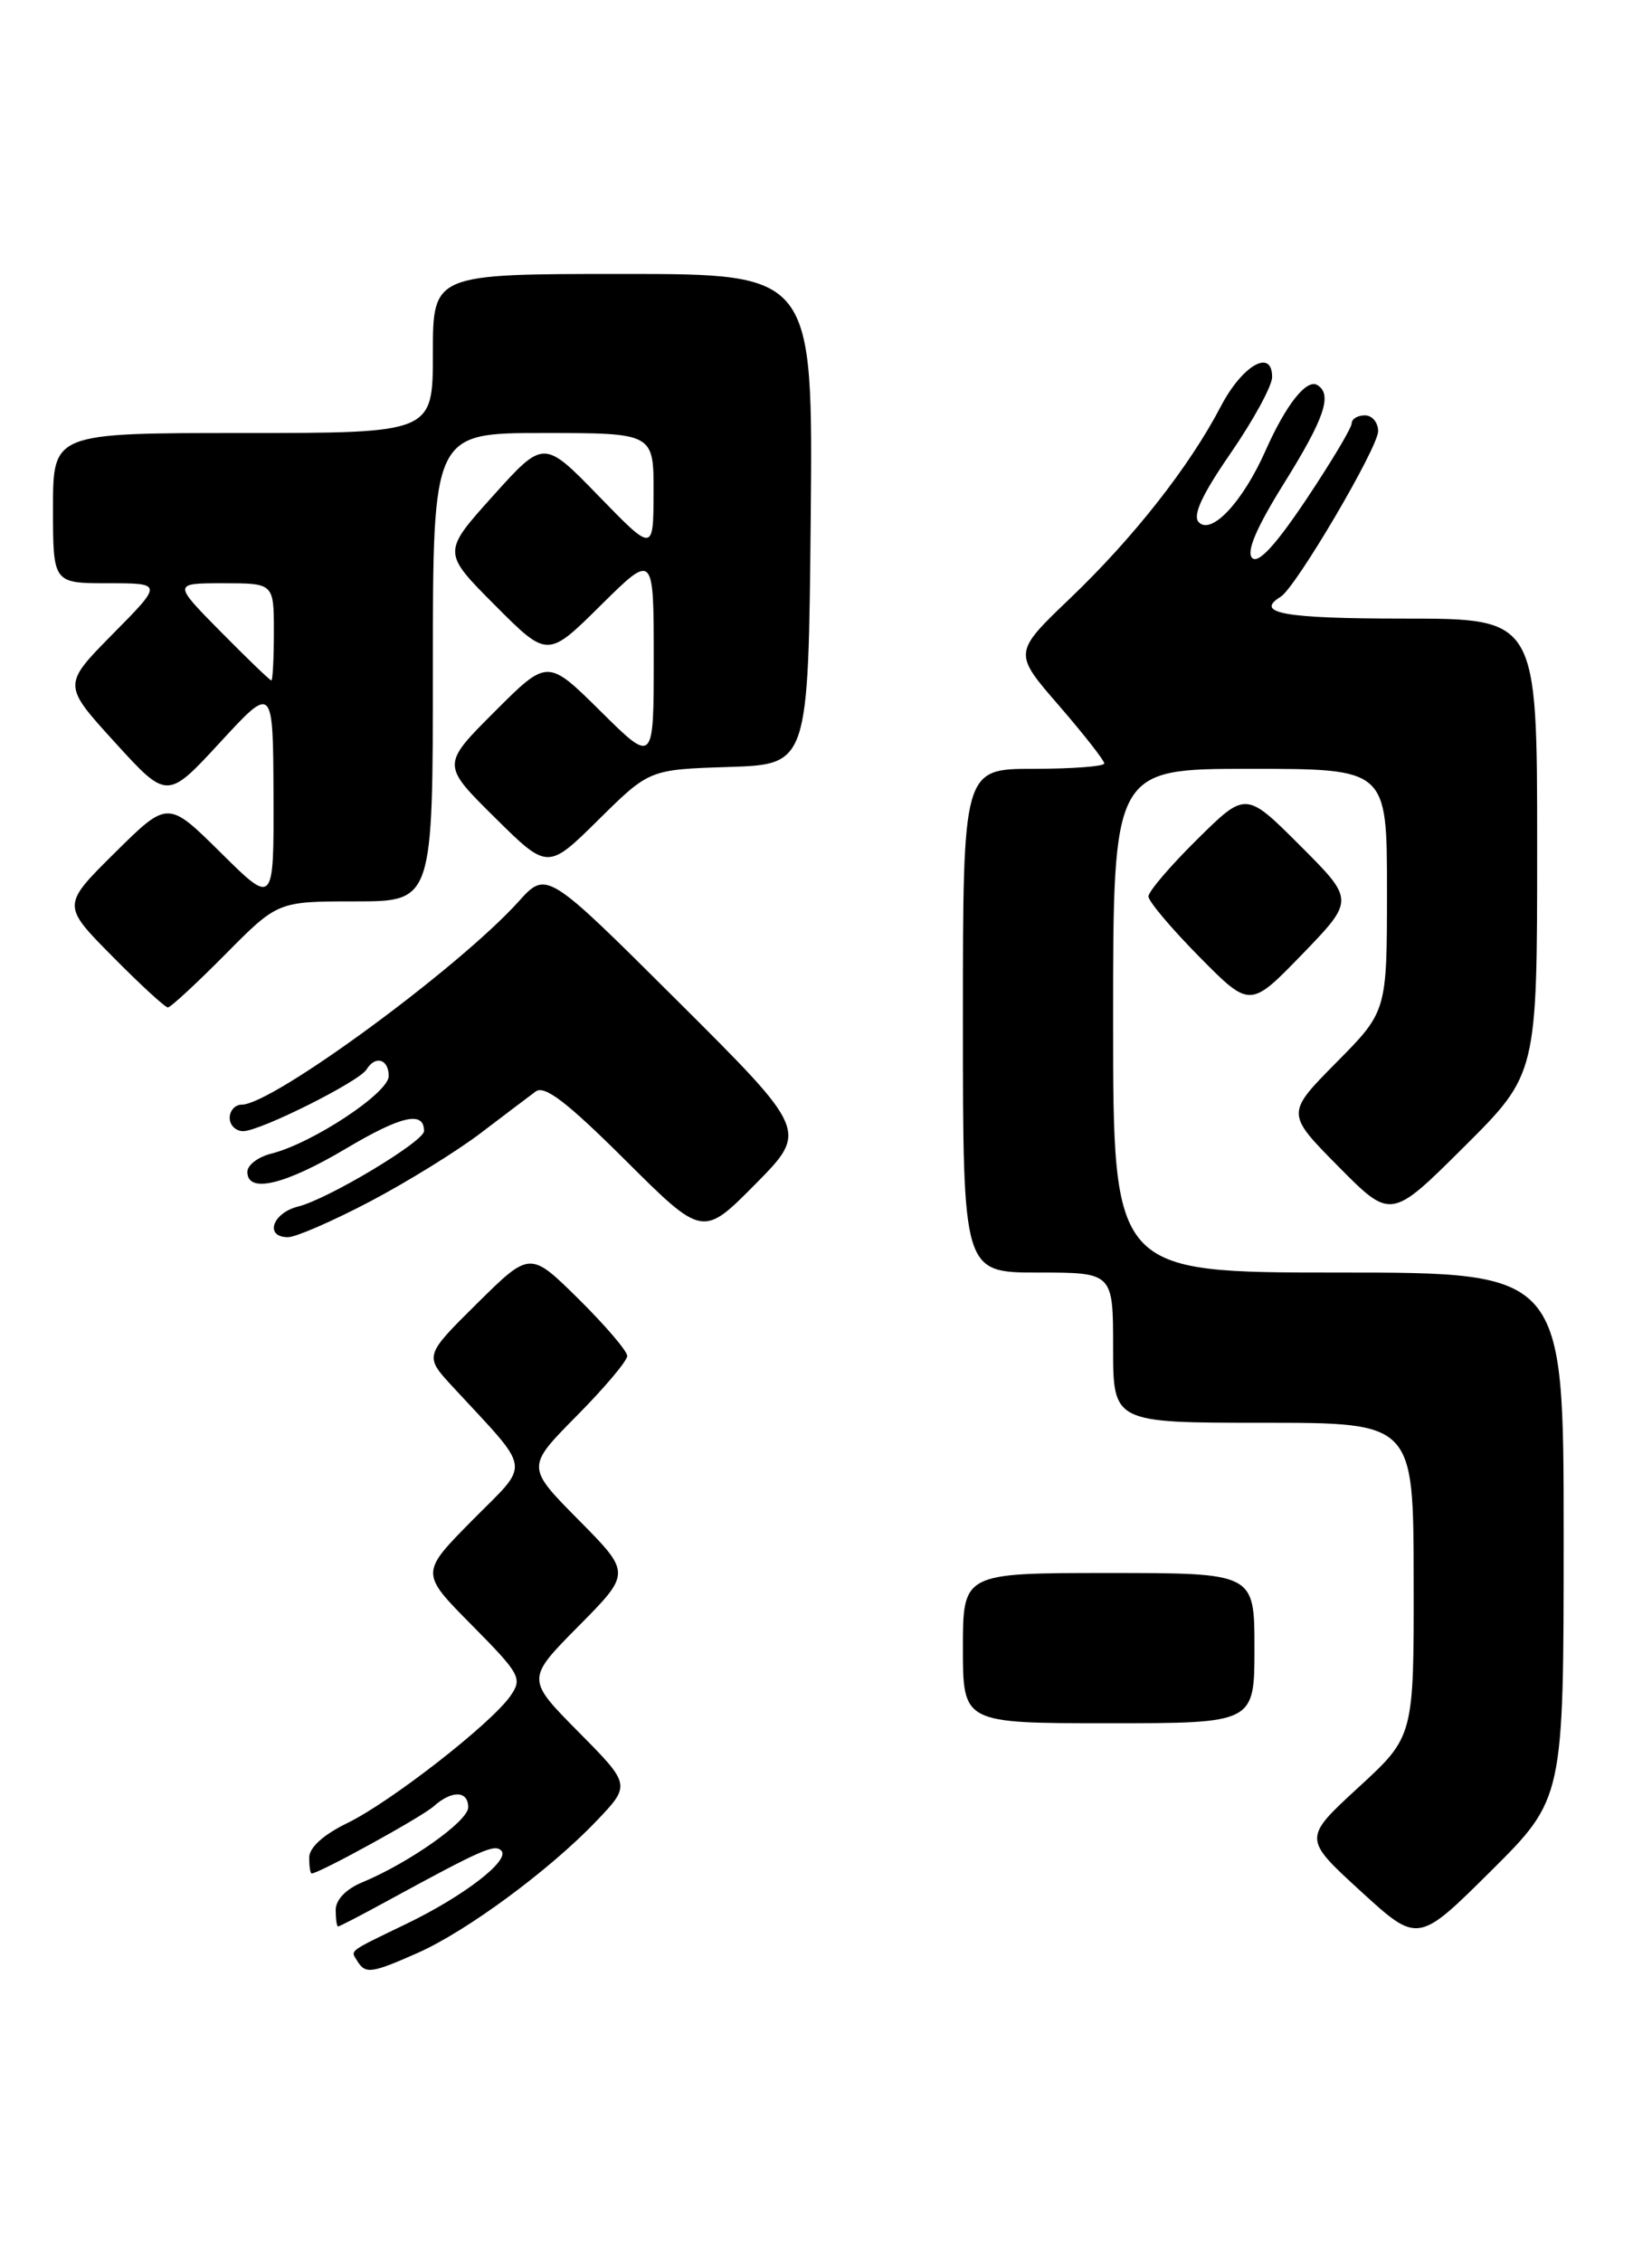 <?xml version="1.0" encoding="UTF-8" standalone="no"?>
<!DOCTYPE svg PUBLIC "-//W3C//DTD SVG 1.1//EN" "http://www.w3.org/Graphics/SVG/1.1/DTD/svg11.dtd" >
<svg xmlns="http://www.w3.org/2000/svg" xmlns:xlink="http://www.w3.org/1999/xlink" version="1.1" viewBox="0 0 187 256">
 <g >
 <path fill="currentColor"
d=" M 47.26 221.00 C 52.79 218.56 62.15 211.66 67.46 206.12 C 71.42 201.98 71.42 201.98 65.49 195.99 C 59.56 190.00 59.56 190.00 65.50 184.00 C 71.44 178.00 71.44 178.00 65.50 172.00 C 59.56 166.00 59.56 166.00 65.28 160.22 C 68.43 157.04 71.00 153.99 71.00 153.44 C 71.00 152.88 68.52 149.99 65.50 147.00 C 60.00 141.57 60.00 141.57 54.00 147.50 C 48.01 153.43 48.01 153.43 51.28 156.96 C 60.32 166.75 60.11 165.32 53.48 172.02 C 47.56 178.00 47.56 178.00 53.41 183.90 C 58.91 189.46 59.16 189.93 57.77 191.92 C 55.56 195.08 44.18 203.94 39.29 206.31 C 36.60 207.62 35.00 209.07 35.00 210.20 C 35.00 211.19 35.12 212.00 35.28 212.00 C 36.12 212.00 47.74 205.61 49.08 204.41 C 51.15 202.56 53.00 202.61 53.00 204.52 C 53.00 206.08 46.33 210.79 40.99 213.01 C 39.17 213.76 38.00 214.98 38.00 216.12 C 38.00 217.15 38.12 218.00 38.27 218.00 C 38.42 218.00 41.01 216.66 44.02 215.01 C 54.54 209.28 55.98 208.65 56.74 209.41 C 57.80 210.48 52.55 214.54 46.00 217.70 C 39.26 220.96 39.67 220.65 40.46 221.93 C 41.36 223.40 42.07 223.30 47.26 221.00 Z  M 177.00 173.77 C 177.00 144.00 177.00 144.00 151.50 144.00 C 126.00 144.00 126.00 144.00 126.00 115.50 C 126.00 87.00 126.00 87.00 141.50 87.00 C 157.00 87.00 157.00 87.00 157.00 100.72 C 157.00 114.44 157.00 114.44 151.28 120.22 C 145.56 126.00 145.56 126.00 151.51 132.01 C 157.45 138.01 157.45 138.01 165.72 129.78 C 174.00 121.54 174.00 121.54 174.00 95.77 C 174.00 70.00 174.00 70.00 159.00 70.00 C 145.35 70.00 141.93 69.39 144.98 67.52 C 146.70 66.45 156.00 50.65 156.00 48.79 C 156.00 47.81 155.32 47.00 154.50 47.00 C 153.68 47.00 153.00 47.41 153.00 47.92 C 153.00 48.42 150.69 52.28 147.88 56.49 C 144.40 61.69 142.43 63.83 141.74 63.14 C 141.05 62.45 142.21 59.72 145.36 54.67 C 149.92 47.35 150.85 44.64 149.13 43.58 C 147.91 42.82 145.58 45.76 143.25 51.00 C 140.69 56.77 137.16 60.56 135.71 59.11 C 134.96 58.36 136.02 56.04 139.32 51.26 C 141.89 47.53 144.00 43.66 144.00 42.66 C 144.00 39.39 140.62 41.33 138.18 46.01 C 134.65 52.77 128.36 60.79 121.15 67.69 C 114.69 73.87 114.69 73.87 119.85 79.82 C 122.68 83.09 125.00 86.05 125.00 86.39 C 125.00 86.72 121.40 87.00 117.00 87.00 C 109.00 87.00 109.00 87.00 109.00 115.50 C 109.00 144.00 109.00 144.00 117.50 144.00 C 126.00 144.00 126.00 144.00 126.00 152.50 C 126.00 161.00 126.00 161.00 143.00 161.00 C 160.00 161.00 160.00 161.00 160.02 178.75 C 160.05 196.50 160.05 196.50 153.77 202.26 C 147.50 208.03 147.50 208.03 154.00 213.98 C 160.50 219.93 160.50 219.93 168.75 211.74 C 177.00 203.54 177.00 203.54 177.00 173.77 Z  M 142.00 186.50 C 142.00 178.00 142.00 178.00 125.50 178.00 C 109.00 178.00 109.00 178.00 109.00 186.50 C 109.00 195.00 109.00 195.00 125.50 195.00 C 142.00 195.00 142.00 195.00 142.00 186.50 Z  M 41.85 135.98 C 46.06 133.77 51.70 130.28 54.40 128.23 C 57.09 126.18 59.90 124.06 60.64 123.51 C 61.64 122.77 64.18 124.71 70.77 131.27 C 79.55 140.01 79.55 140.01 85.51 133.99 C 91.46 127.97 91.46 127.97 76.67 113.24 C 61.87 98.50 61.87 98.50 58.69 102.03 C 51.89 109.56 30.84 125.00 27.37 125.00 C 26.62 125.00 26.00 125.67 26.00 126.50 C 26.00 127.33 26.69 128.00 27.53 128.00 C 29.44 128.00 40.63 122.41 41.49 121.02 C 42.49 119.39 44.00 119.84 44.00 121.77 C 44.00 123.67 35.37 129.37 30.72 130.54 C 29.22 130.91 28.00 131.84 28.00 132.61 C 28.00 135.09 32.24 134.09 39.20 129.95 C 45.44 126.25 48.00 125.67 48.00 127.99 C 48.00 129.17 37.15 135.68 33.75 136.53 C 30.82 137.26 29.91 140.00 32.60 140.00 C 33.48 140.00 37.64 138.19 41.85 135.98 Z  M 25.50 108.00 C 31.44 102.00 31.44 102.00 40.22 102.00 C 49.00 102.00 49.00 102.00 49.00 75.50 C 49.00 49.00 49.00 49.00 61.50 49.00 C 74.00 49.00 74.00 49.00 73.98 55.75 C 73.96 62.50 73.96 62.50 67.76 56.12 C 61.55 49.73 61.55 49.73 55.80 56.12 C 50.06 62.50 50.06 62.50 56.02 68.48 C 61.98 74.46 61.98 74.46 67.99 68.51 C 74.00 62.56 74.00 62.56 74.00 74.50 C 74.00 86.44 74.00 86.44 67.99 80.49 C 61.98 74.54 61.98 74.54 55.98 80.54 C 49.98 86.54 49.98 86.54 55.99 92.49 C 62.00 98.44 62.00 98.44 67.75 92.76 C 73.50 87.08 73.50 87.08 82.50 86.79 C 91.50 86.50 91.50 86.50 91.77 58.75 C 92.03 31.00 92.03 31.00 70.52 31.00 C 49.00 31.00 49.00 31.00 49.00 40.00 C 49.00 49.00 49.00 49.00 27.50 49.00 C 6.00 49.00 6.00 49.00 6.00 57.50 C 6.00 66.00 6.00 66.00 12.22 66.00 C 18.44 66.00 18.44 66.00 12.76 71.75 C 7.08 77.50 7.08 77.50 13.00 84.00 C 18.92 90.50 18.92 90.50 24.92 84.00 C 30.91 77.50 30.91 77.50 30.96 89.97 C 31.00 102.44 31.00 102.44 25.00 96.50 C 19.00 90.56 19.00 90.56 13.00 96.50 C 7.00 102.44 7.00 102.44 12.72 108.22 C 15.86 111.40 18.69 114.00 19.00 114.00 C 19.31 114.00 22.23 111.30 25.50 108.00 Z  M 147.18 95.70 C 141.02 89.54 141.02 89.54 135.51 94.99 C 132.48 97.98 130.00 100.88 130.00 101.44 C 130.00 101.99 132.59 105.06 135.75 108.26 C 141.50 114.08 141.50 114.08 147.42 107.97 C 153.33 101.85 153.33 101.85 147.18 95.70 Z  M 25.00 71.50 C 19.57 66.00 19.57 66.00 25.28 66.00 C 31.00 66.00 31.00 66.00 31.00 71.50 C 31.00 74.53 30.87 77.00 30.72 77.00 C 30.56 77.00 27.99 74.53 25.00 71.50 Z "/>
</g>
</svg>